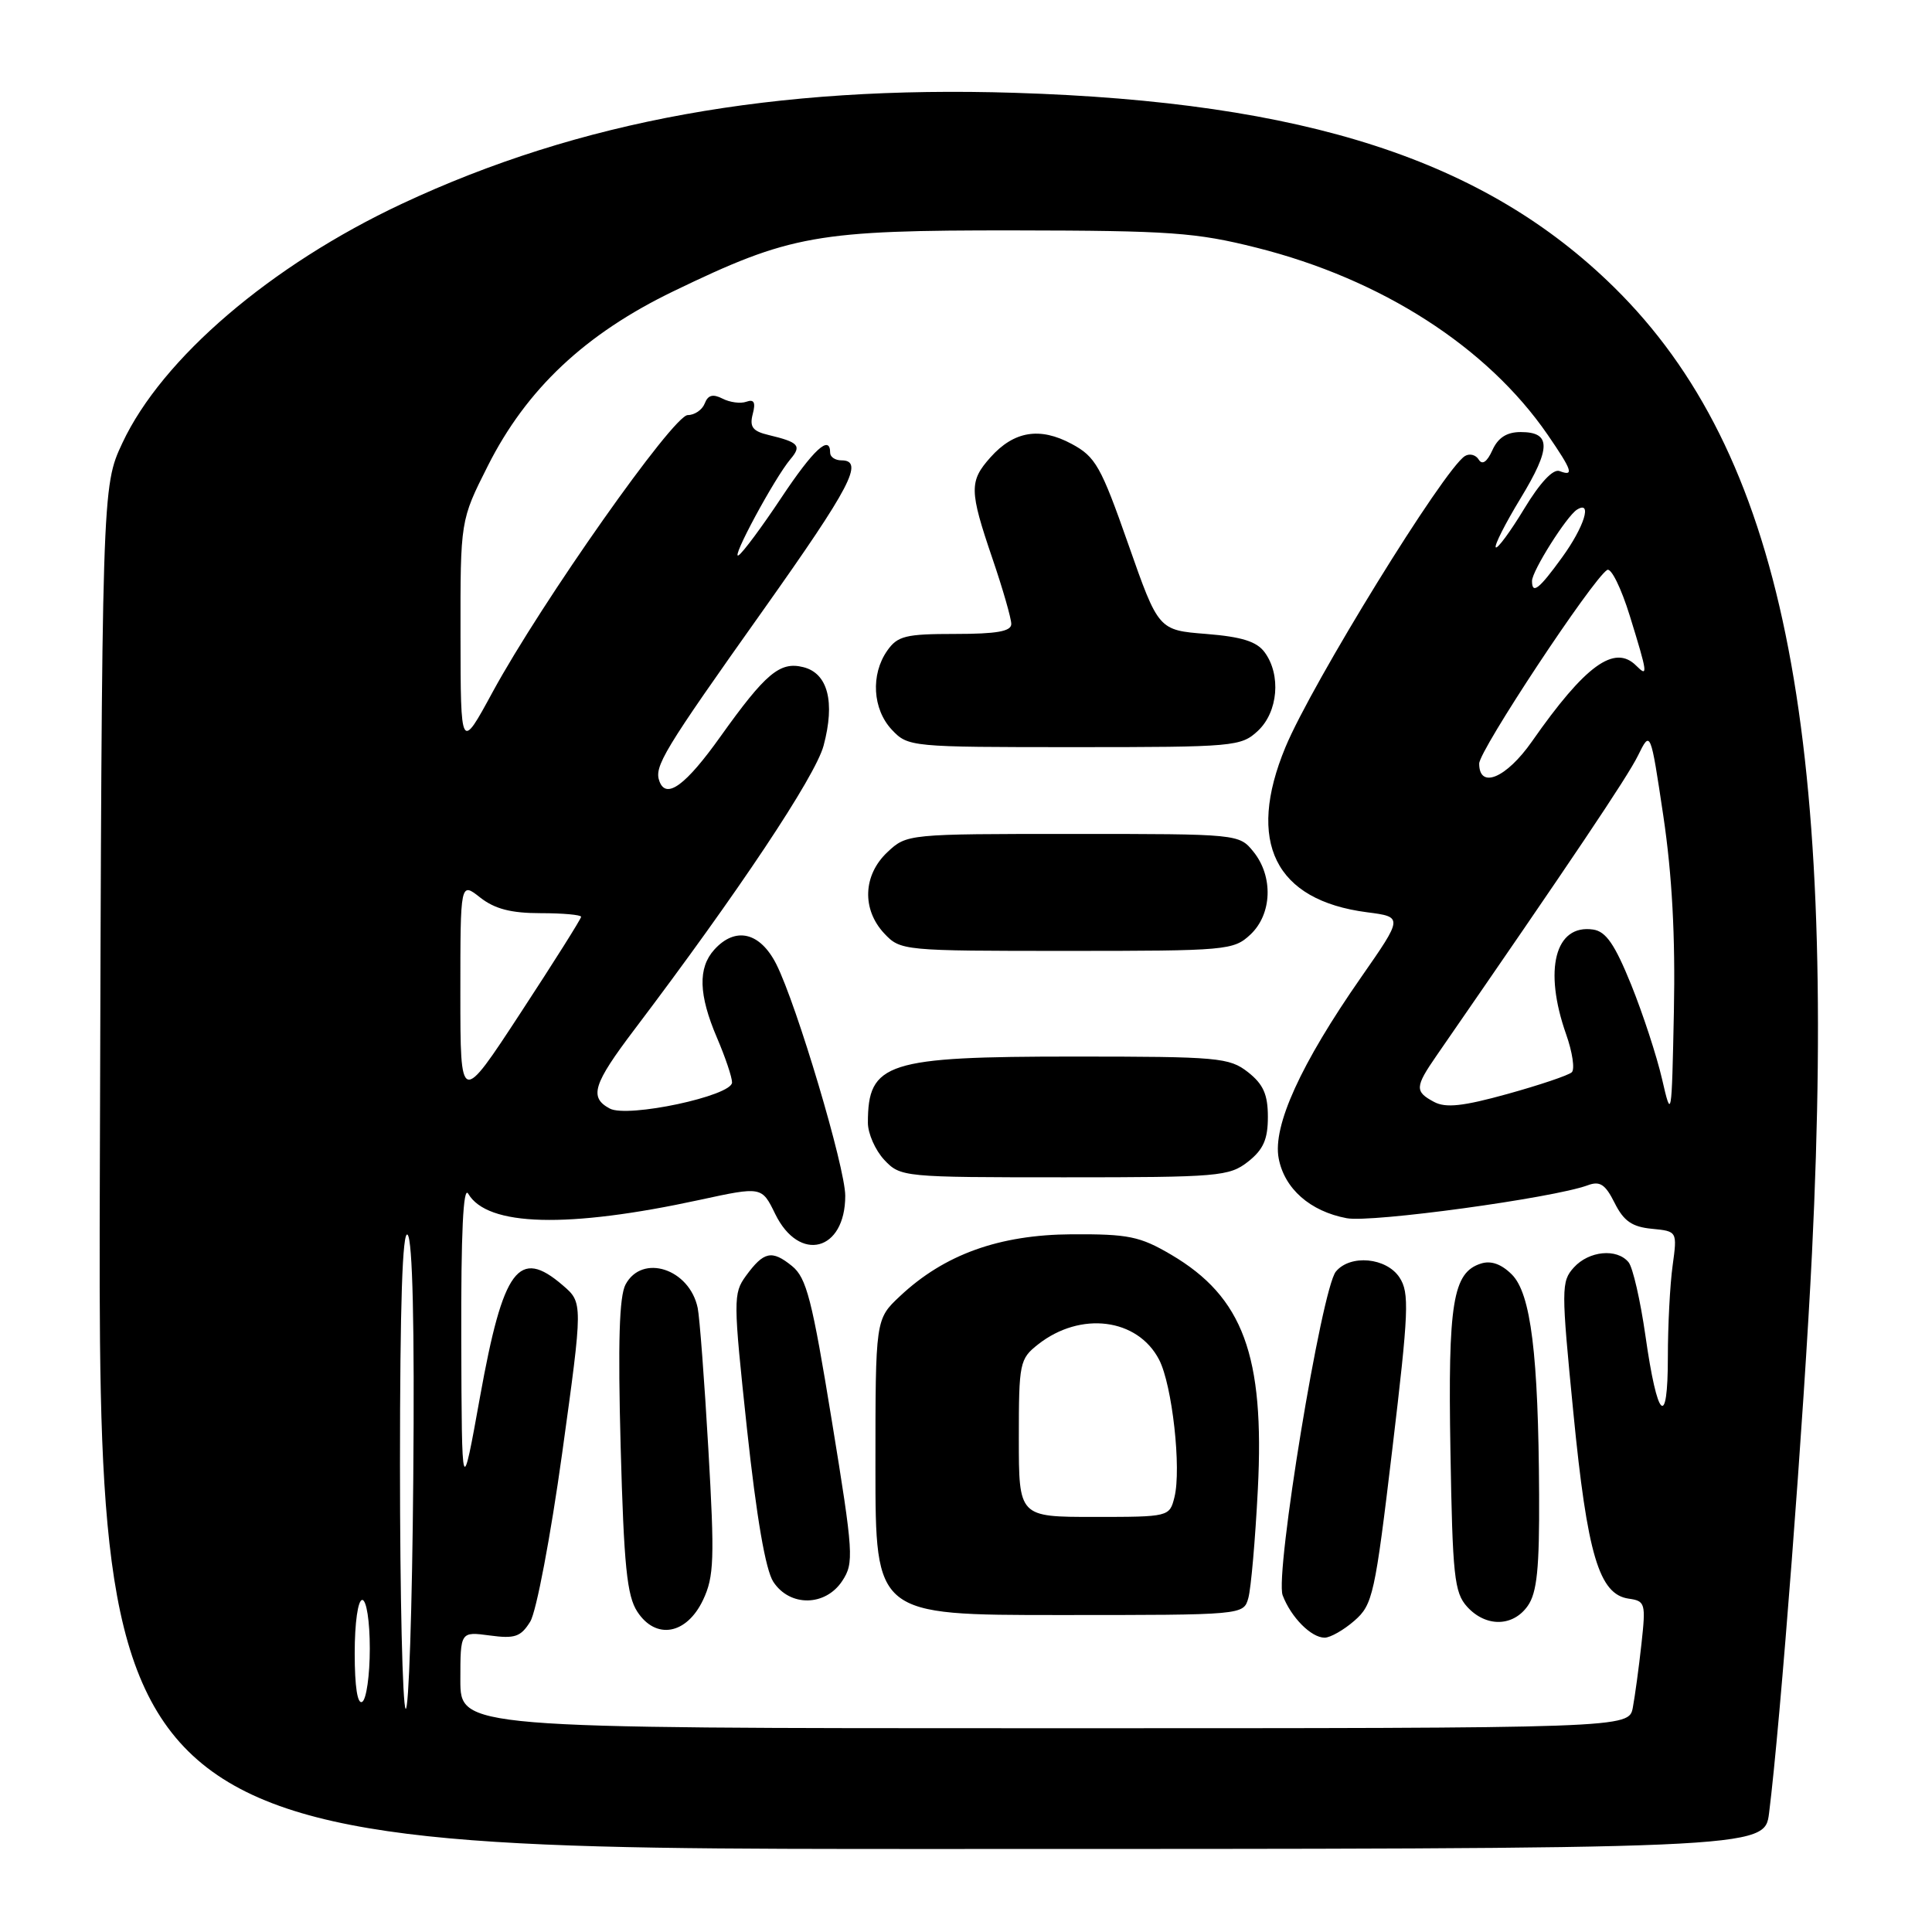 <?xml version="1.0" encoding="UTF-8" standalone="no"?>
<!DOCTYPE svg PUBLIC "-//W3C//DTD SVG 1.1//EN" "http://www.w3.org/Graphics/SVG/1.1/DTD/svg11.dtd" >
<svg xmlns="http://www.w3.org/2000/svg" xmlns:xlink="http://www.w3.org/1999/xlink" version="1.1" viewBox="0 0 256 256">
 <g >
 <path fill="currentColor"
d=" M 234.41 240.25 C 235.90 228.49 239.05 187.39 240.10 166.00 C 243.51 96.22 236.08 59.92 213.89 38.08 C 196.75 21.21 173.04 13.51 134.50 12.30 C 102.70 11.30 76.76 15.99 53.26 27.00 C 35.91 35.13 21.47 47.48 16.22 58.69 C 13.50 64.50 13.50 64.50 13.23 154.75 C 12.96 245.00 12.96 245.00 123.39 245.00 C 233.81 245.00 233.81 245.00 234.41 240.25 Z  M 61.00 222.60 C 61.00 216.19 61.00 216.19 64.90 216.71 C 68.22 217.16 69.01 216.89 70.26 214.87 C 71.07 213.56 72.96 203.58 74.49 192.56 C 77.25 172.61 77.25 172.61 74.57 170.31 C 68.73 165.28 66.68 168.05 63.61 185.06 C 61.19 198.50 61.19 198.50 61.12 177.50 C 61.08 163.38 61.38 157.05 62.04 158.17 C 64.57 162.51 75.20 162.79 92.72 158.99 C 100.94 157.21 100.94 157.21 102.72 160.86 C 105.91 167.38 112.00 165.80 112.00 158.45 C 112.00 154.70 105.57 133.12 102.86 127.75 C 100.71 123.51 97.45 122.74 94.65 125.83 C 92.46 128.25 92.57 131.82 95.00 137.50 C 96.10 140.07 97.00 142.73 97.00 143.43 C 97.00 145.21 83.17 148.16 80.80 146.89 C 78.03 145.41 78.58 143.66 84.07 136.41 C 97.73 118.36 108.04 102.89 109.13 98.80 C 110.68 93.01 109.70 89.21 106.44 88.40 C 103.35 87.62 101.46 89.20 95.47 97.59 C 90.87 104.05 88.30 105.94 87.39 103.56 C 86.63 101.58 87.82 99.60 101.16 80.80 C 112.73 64.48 114.55 61.00 111.50 61.00 C 110.67 61.00 110.00 60.55 110.00 60.00 C 110.00 57.51 107.79 59.54 103.51 65.98 C 100.96 69.82 98.42 73.24 97.87 73.58 C 96.72 74.29 102.63 63.34 104.73 60.85 C 106.26 59.05 105.85 58.60 101.84 57.64 C 99.73 57.14 99.30 56.57 99.74 54.87 C 100.15 53.32 99.92 52.87 98.90 53.23 C 98.13 53.51 96.71 53.32 95.74 52.82 C 94.46 52.17 93.81 52.34 93.38 53.46 C 93.05 54.31 92.04 55.00 91.13 55.00 C 89.22 55.00 71.74 79.81 65.27 91.71 C 61.04 99.50 61.04 99.50 61.02 84.23 C 61.00 68.95 61.00 68.95 64.63 61.75 C 69.76 51.55 77.55 44.23 89.26 38.58 C 104.76 31.10 108.16 30.50 134.50 30.53 C 155.00 30.56 158.48 30.80 166.50 32.82 C 183.07 36.98 197.07 45.98 205.07 57.60 C 208.34 62.36 208.61 63.17 206.65 62.42 C 205.80 62.09 204.06 63.95 201.96 67.42 C 200.12 70.46 198.42 72.76 198.20 72.53 C 197.97 72.30 199.45 69.38 201.49 66.02 C 205.54 59.35 205.55 57.25 201.50 57.25 C 199.66 57.25 198.50 57.99 197.75 59.65 C 197.04 61.22 196.40 61.65 195.94 60.90 C 195.55 60.26 194.72 60.05 194.11 60.43 C 191.35 62.14 173.84 90.54 170.33 99.00 C 165.11 111.57 168.93 119.30 181.14 120.88 C 185.92 121.50 185.92 121.50 180.35 129.50 C 172.36 140.97 168.62 149.18 169.43 153.48 C 170.19 157.51 173.60 160.51 178.45 161.42 C 181.72 162.04 205.82 158.74 210.37 157.06 C 212.00 156.45 212.71 156.92 213.95 159.40 C 215.15 161.80 216.26 162.57 218.88 162.82 C 222.25 163.15 222.25 163.15 221.63 167.71 C 221.28 170.22 221.00 175.68 221.00 179.84 C 221.00 189.47 219.61 188.14 218.03 177.00 C 217.36 172.32 216.36 167.94 215.79 167.25 C 214.24 165.38 210.54 165.74 208.54 167.95 C 206.86 169.81 206.86 170.72 208.48 187.20 C 210.32 206.01 211.89 211.27 215.81 211.83 C 218.01 212.14 218.09 212.45 217.50 217.83 C 217.16 220.95 216.64 224.74 216.36 226.25 C 215.84 229.00 215.84 229.00 138.42 229.00 C 61.00 229.00 61.00 229.00 61.00 222.60 Z  M 179.47 214.75 C 181.90 212.63 182.19 211.33 184.49 192.02 C 186.67 173.71 186.77 171.30 185.44 169.27 C 183.71 166.63 178.92 166.18 177.01 168.49 C 175.12 170.76 168.90 208.61 169.96 211.39 C 171.07 214.31 173.74 217.00 175.52 217.00 C 176.27 217.00 178.05 215.99 179.47 214.75 Z  M 93.16 212.00 C 94.62 208.91 94.70 206.57 93.86 192.00 C 93.34 182.93 92.70 174.52 92.45 173.32 C 91.37 168.12 85.10 166.08 82.89 170.20 C 82.05 171.77 81.87 177.91 82.24 191.69 C 82.67 207.46 83.07 211.46 84.45 213.56 C 86.91 217.32 90.98 216.59 93.16 212.00 Z  M 202.44 212.78 C 203.66 211.04 203.99 207.82 203.94 198.03 C 203.85 179.46 202.85 171.40 200.33 168.88 C 198.94 167.49 197.56 167.00 196.23 167.43 C 192.51 168.61 191.85 172.61 192.19 192.26 C 192.47 208.82 192.70 211.02 194.40 212.90 C 196.88 215.63 200.48 215.58 202.44 212.78 Z  M 165.41 211.75 C 165.76 210.51 166.33 204.03 166.67 197.35 C 167.58 179.61 164.71 171.86 155.18 166.25 C 151.04 163.82 149.53 163.51 142.00 163.55 C 132.38 163.61 125.12 166.23 119.25 171.75 C 116.00 174.80 116.00 174.80 116.00 194.40 C 116.00 214.00 116.00 214.00 140.38 214.00 C 164.77 214.00 164.77 214.00 165.41 211.75 Z  M 111.61 209.47 C 113.17 207.09 113.10 205.89 110.22 188.25 C 107.60 172.17 106.87 169.31 104.94 167.75 C 102.27 165.59 101.21 165.82 98.84 169.06 C 97.14 171.40 97.15 172.23 98.98 189.35 C 100.25 201.11 101.44 208.02 102.47 209.60 C 104.66 212.94 109.38 212.87 111.61 209.47 Z  M 165.37 153.93 C 167.40 152.33 168.00 150.97 168.00 148.00 C 168.00 145.03 167.40 143.67 165.37 142.07 C 162.89 140.13 161.45 140.00 142.32 140.00 C 117.46 140.00 115.00 140.79 115.00 148.77 C 115.00 150.20 115.98 152.41 117.17 153.69 C 119.32 155.97 119.66 156.00 141.04 156.00 C 161.47 156.00 162.88 155.88 165.37 153.93 Z  M 165.69 123.83 C 168.56 121.13 168.74 116.14 166.09 112.86 C 164.19 110.51 164.09 110.50 142.17 110.50 C 120.26 110.50 120.15 110.51 117.58 112.92 C 114.35 115.96 114.18 120.49 117.17 123.69 C 119.32 125.97 119.64 126.00 141.36 126.00 C 162.58 126.00 163.45 125.92 165.69 123.83 Z  M 166.69 96.83 C 169.35 94.33 169.77 89.43 167.58 86.44 C 166.53 85.00 164.55 84.38 159.83 84.00 C 153.50 83.50 153.50 83.50 149.50 72.10 C 145.88 61.78 145.17 60.52 142.00 58.82 C 137.78 56.55 134.35 57.12 131.25 60.59 C 128.41 63.77 128.43 64.99 131.50 74.00 C 132.88 78.04 134.00 81.95 134.00 82.68 C 134.00 83.66 132.07 84.00 126.56 84.00 C 120.00 84.00 118.93 84.26 117.56 86.22 C 115.35 89.38 115.62 93.97 118.17 96.69 C 120.32 98.97 120.64 99.00 142.36 99.00 C 163.58 99.00 164.45 98.92 166.69 96.83 Z  M 53.75 226.42 C 53.34 226.00 53.00 211.48 53.00 194.13 C 53.00 172.81 53.33 162.93 54.01 163.61 C 54.67 164.27 54.94 175.73 54.76 195.90 C 54.62 213.10 54.16 226.83 53.75 226.42 Z  M 47.00 219.06 C 47.00 215.02 47.43 212.00 48.00 212.00 C 48.56 212.00 49.00 214.81 49.00 218.44 C 49.00 221.98 48.55 225.16 48.00 225.50 C 47.37 225.89 47.00 223.51 47.00 219.06 Z  M 220.23 142.98 C 219.53 139.94 217.69 134.32 216.14 130.48 C 213.97 125.13 212.80 123.42 211.10 123.17 C 206.06 122.43 204.50 128.48 207.52 137.05 C 208.36 139.42 208.69 141.69 208.27 142.08 C 207.85 142.48 204.02 143.77 199.77 144.95 C 193.86 146.59 191.57 146.84 190.02 146.01 C 187.45 144.64 187.48 144.03 190.34 139.89 C 208.24 113.99 215.67 102.93 217.04 100.12 C 218.70 96.75 218.70 96.75 220.40 108.12 C 221.56 115.91 222.00 124.07 221.80 134.00 C 221.51 148.25 221.48 148.41 220.23 142.98 Z  M 61.00 131.63 C 61.00 116.85 61.00 116.85 63.63 118.93 C 65.56 120.44 67.72 121.00 71.63 121.00 C 74.59 121.00 77.00 121.22 77.00 121.48 C 77.00 121.75 73.40 127.46 69.00 134.18 C 61.00 146.41 61.00 146.41 61.00 131.63 Z  M 196.00 101.18 C 196.00 99.43 211.01 76.73 212.96 75.52 C 213.48 75.20 214.82 77.93 215.95 81.58 C 218.34 89.31 218.40 89.80 216.80 88.20 C 213.93 85.33 210.05 88.15 202.99 98.25 C 199.59 103.11 196.00 104.61 196.00 101.18 Z  M 203.00 76.98 C 203.00 75.66 207.60 68.37 208.96 67.53 C 211.03 66.24 209.93 69.80 206.99 73.85 C 203.94 78.07 203.00 78.81 203.00 76.98 Z  M 135.00 190.57 C 135.00 180.59 135.11 180.06 137.55 178.14 C 143.18 173.71 150.74 174.67 153.59 180.17 C 155.33 183.54 156.56 194.62 155.62 198.39 C 154.97 200.98 154.90 201.00 144.98 201.00 C 135.00 201.00 135.00 201.00 135.00 190.57 Z "/>
</g>
</svg>